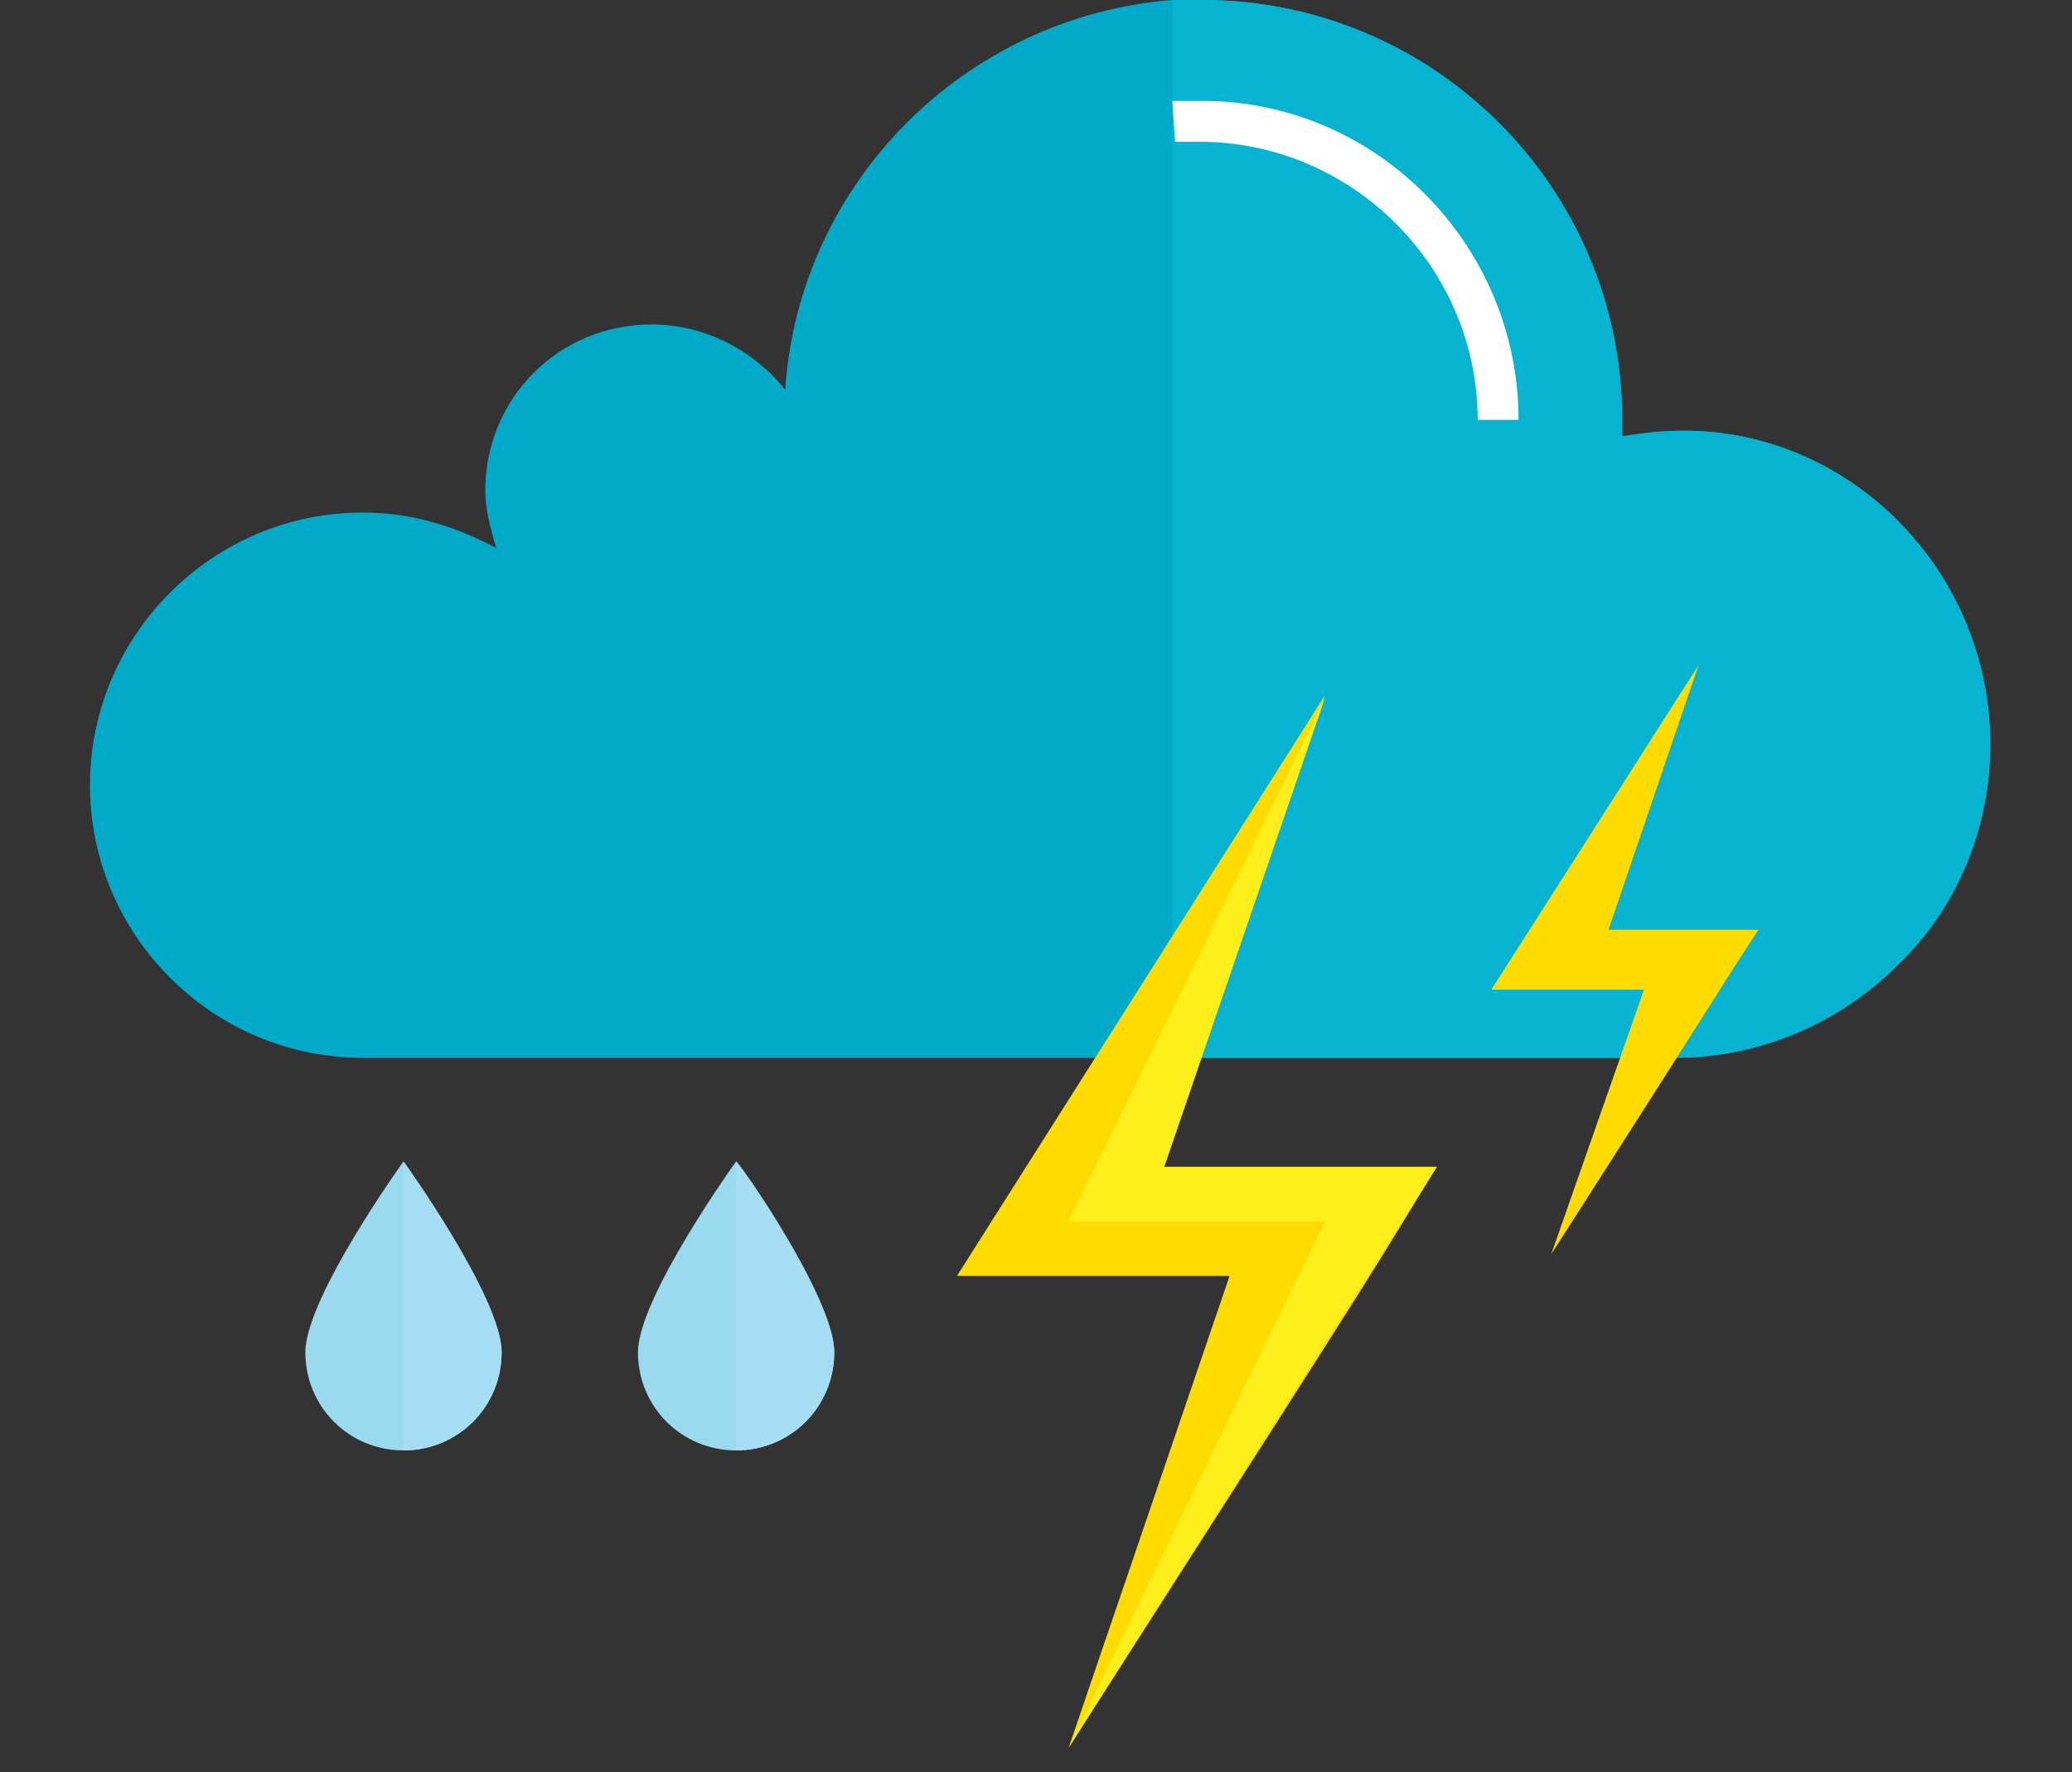 <?xml version="1.0" encoding="utf-8"?>
<!-- Generator: Adobe Illustrator 19.0.0, SVG Export Plug-In . SVG Version: 6.00 Build 0)  -->
<svg version="1.1" id="Layer_1" xmlns="http://www.w3.org/2000/svg" xmlns:xlink="http://www.w3.org/1999/xlink" x="0px" y="0px"
	 viewBox="0 0 76 65" style="enable-background:new 0 0 76 65;" xml:space="preserve">
<rect x="0" y="0" width="76" height="65" fill="#333333" stroke="none"/>
<style type="text/css">
	.st0{fill:#00AAC8;}
	.st1{fill:#06B4D2;}
	.st2{fill:#FFFFFF;}
	.st3{fill:#FEDC00;}
	.st4{fill:#FDEE1C;}
	.st5{fill:#9ADAEE;}
	.st6{fill:#A5DEF2;}
</style>
<g id="XMLID_2_">
	<g id="XMLID_13_">
		<path id="XMLID_16_" class="st0" d="M73,27.3c0,3.2-1.3,6.1-3.4,8.1c-2.1,2.1-5,3.4-8.2,3.4H13.3c-5.5,0-10-4.5-10-10
			c0-5.5,4.5-10,10-10c1.8,0,3.4,0.5,4.9,1.3c-0.2-0.7-0.4-1.4-0.4-2.1c0-3.4,2.7-6.1,6.1-6.1c2,0,3.8,1,4.9,2.4
			C29.3,6.7,35.4,0.6,43,0c0.3,0,0.7,0,1.1,0c8.5,0,15.4,6.9,15.4,15.4c0,0.2,0,0.4,0,0.6c0.7-0.1,1.4-0.2,2.1-0.2
			C67.8,15.7,73,20.9,73,27.3z"/>
		<path id="XMLID_15_" class="st1" d="M73,27.3c0,3.2-1.3,6.1-3.4,8.1c-2.1,2.1-5,3.4-8.2,3.4H43V0c0.3,0,0.7,0,1.1,0
			c8.5,0,15.4,6.9,15.4,15.4c0,0.2,0,0.4,0,0.6c0.7-0.1,1.4-0.2,2.1-0.2C67.8,15.7,73,20.9,73,27.3z"/>
		<path id="XMLID_14_" class="st2" d="M55.7,15.4h-1.5c0-5.6-4.6-10.2-10.2-10.2c-0.3,0-0.6,0-0.9,0l-0.1-1.5c0.4,0,0.7,0,1.1,0
			C50.5,3.7,55.7,9,55.7,15.4z"/>
	</g>
	<path id="XMLID_12_" class="st3" d="M59,34.1l3.3-9.7l-7.6,11.9c2.6,0,3,0,5.6,0L56.9,46c7.3-11.4,5.9-9.3,7.6-11.9
		C61.9,34.1,61.6,34.1,59,34.1z"/>
	<g id="XMLID_9_">
		<path id="XMLID_11_" class="st3" d="M42.7,42.8l5.9-17.3L35.1,46.8c4.6,0,5.3,0,10,0l-5.9,17.3c13-20.3,10.6-16.6,13.5-21.3
			C48,42.8,47.4,42.8,42.7,42.8z"/>
		<polygon id="XMLID_10_" class="st4" points="48.6,25.6 39.2,44.8 48.6,44.8 39.2,64.1 52.7,42.8 42.7,42.8 		"/>
	</g>
	<g id="XMLID_6_">
		<path id="XMLID_8_" class="st5" d="M30.6,49.6c0,2-1.6,3.6-3.6,3.6c-2,0-3.6-1.6-3.6-3.6c0-2,3.6-7,3.6-7S30.6,47.6,30.6,49.6z"/>
		<path id="XMLID_7_" class="st6" d="M30.6,49.6c0,2-1.6,3.6-3.6,3.6V42.6C27.1,42.6,30.6,47.6,30.6,49.6z"/>
	</g>
	<g id="XMLID_3_">
		<path id="XMLID_5_" class="st5" d="M18.4,49.6c0,2-1.6,3.6-3.6,3.6c-2,0-3.6-1.6-3.6-3.6c0-2,3.6-7,3.6-7S18.4,47.6,18.4,49.6z"/>
		<path id="XMLID_4_" class="st6" d="M18.4,49.6c0,2-1.6,3.6-3.6,3.6V42.6C14.8,42.6,18.4,47.6,18.4,49.6z"/>
	</g>
</g>
</svg>
